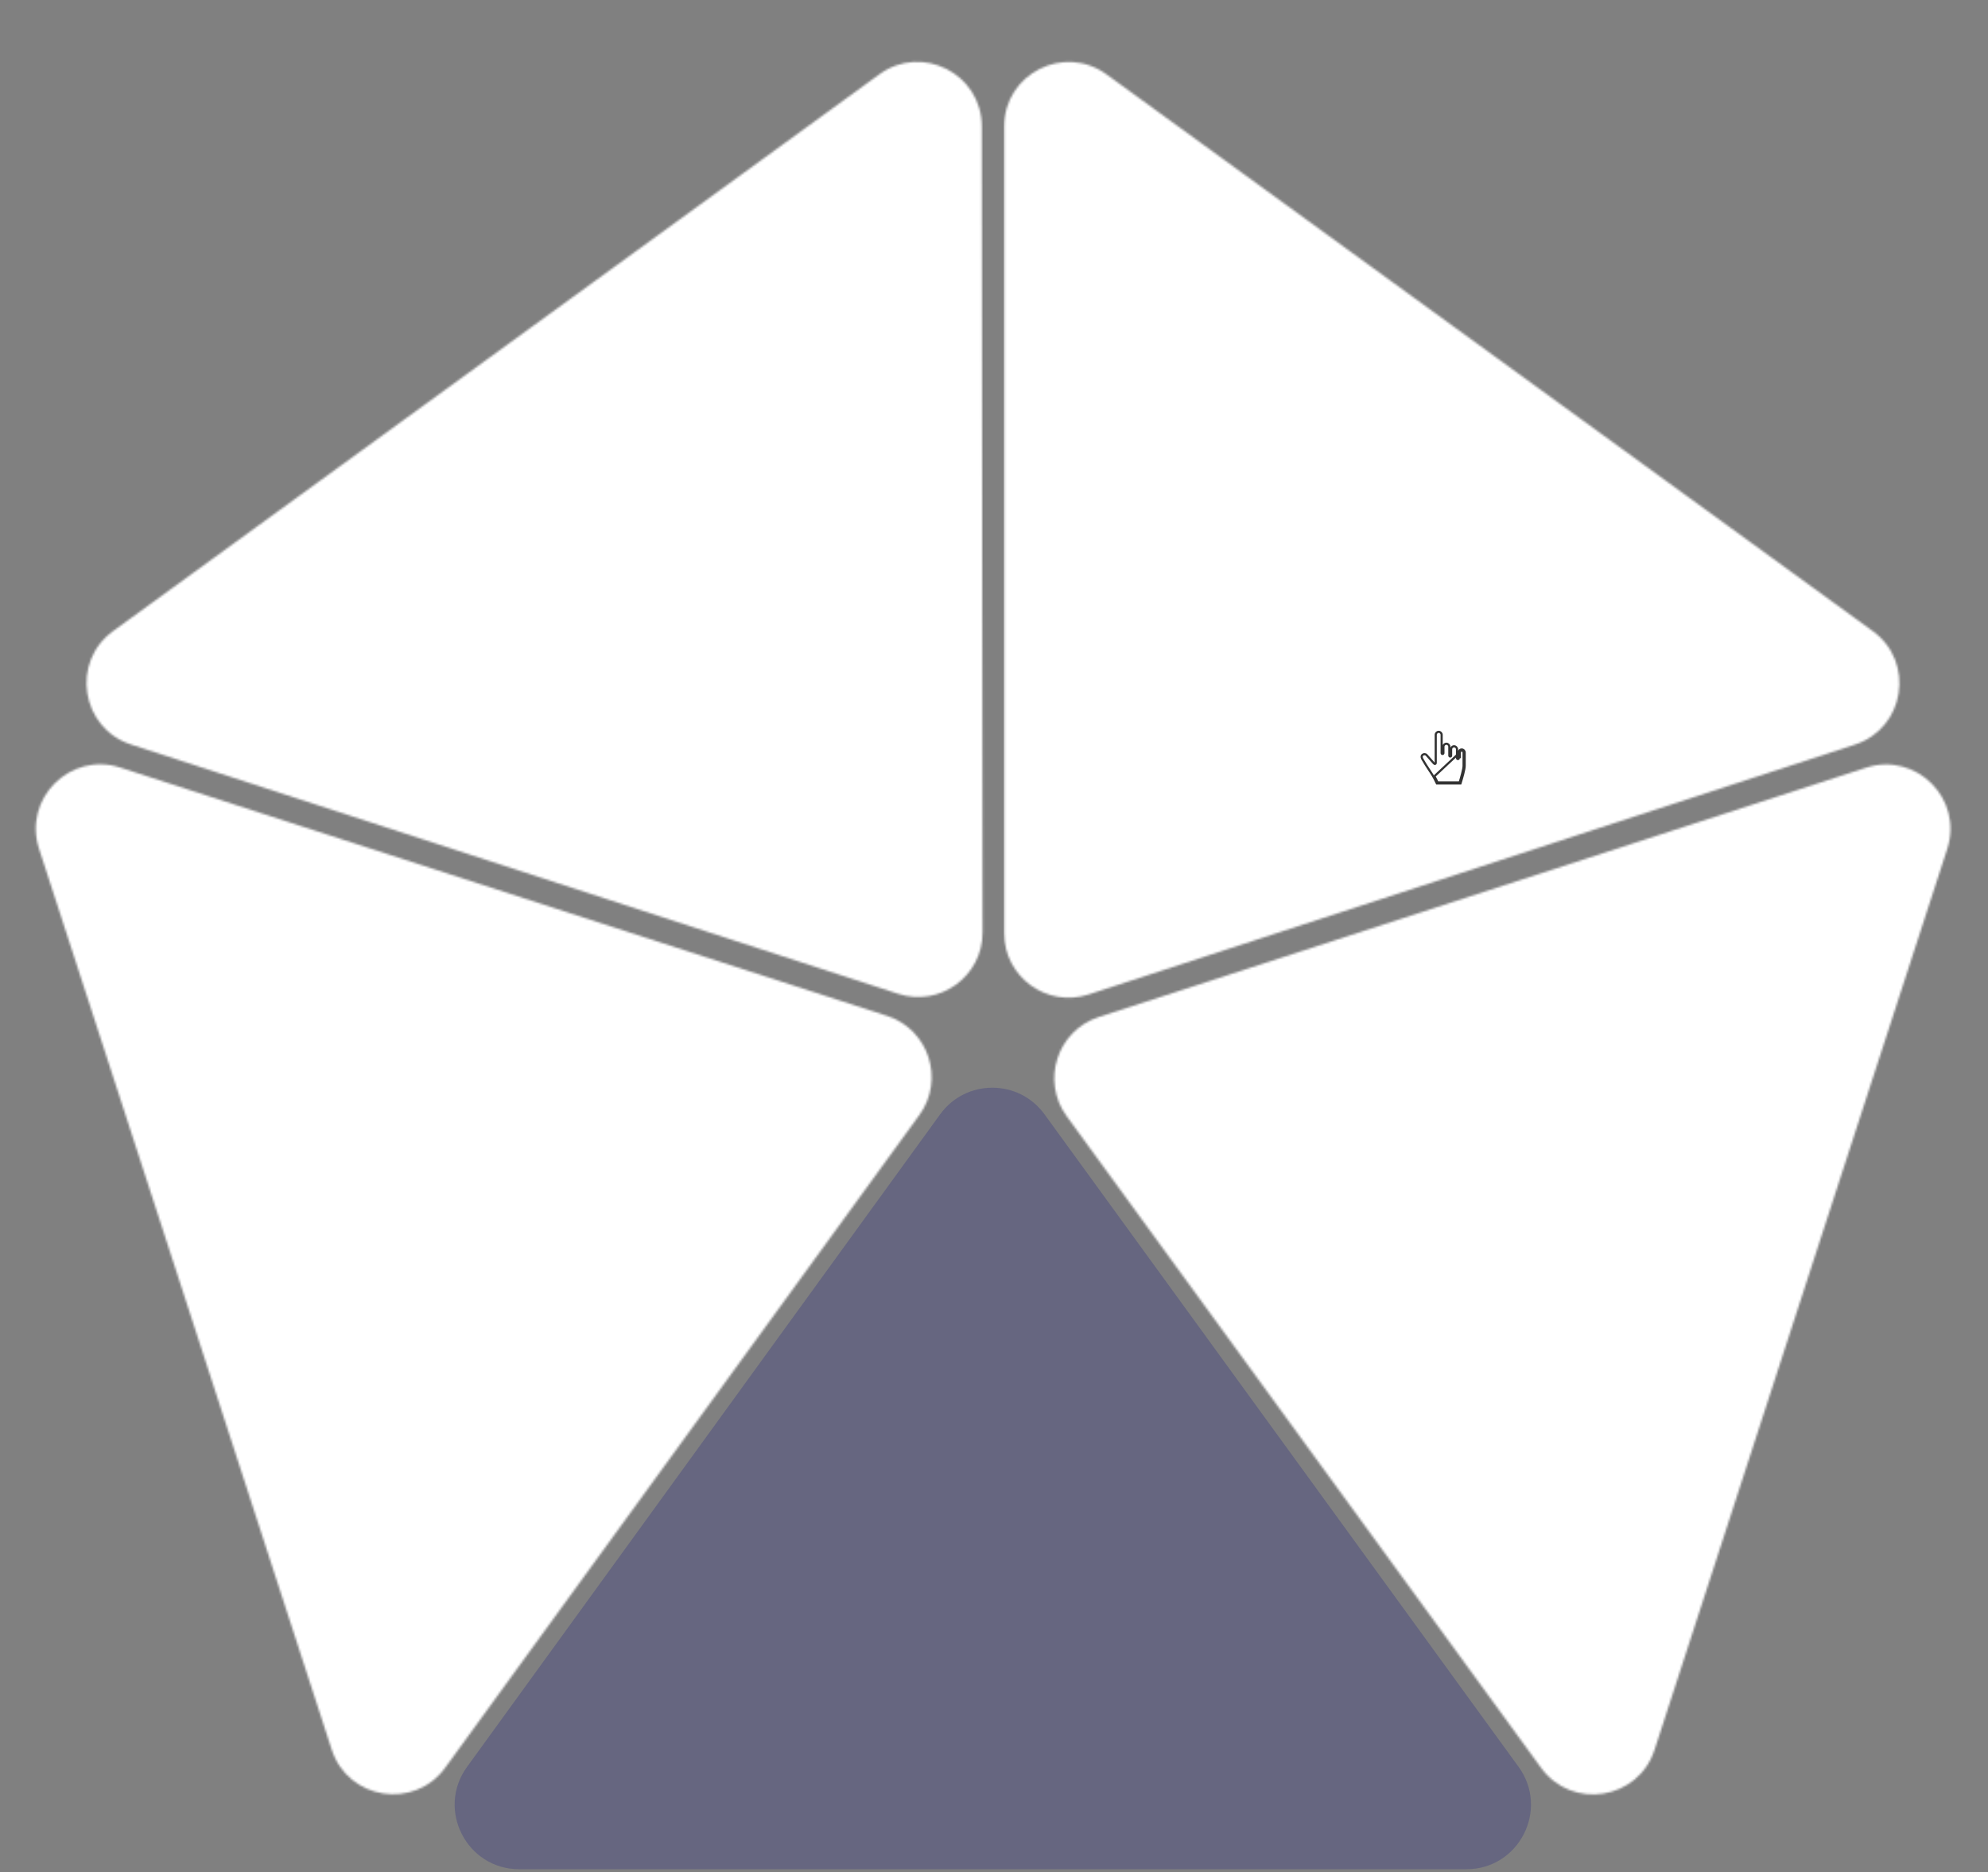 <svg width="925" height="871" viewBox="0 0 925 871" fill="none" xmlns="http://www.w3.org/2000/svg">
<rect x="0" y="0" width="925" height="871" fill="#808080" stroke="none"/>
<path d="M363.714 676.566V671.4H365.784V684H363.714V678.546H358.314V684H356.244V671.4H358.314V676.566H363.714ZM376.871 680.328H369.707C369.851 681 370.175 681.522 370.679 681.894C371.195 682.266 371.831 682.452 372.587 682.452C373.607 682.452 374.381 682.08 374.909 681.336L376.511 682.272C375.635 683.58 374.321 684.234 372.569 684.234C371.117 684.234 369.935 683.79 369.023 682.902C368.123 682.002 367.673 680.868 367.673 679.5C367.673 678.168 368.117 677.046 369.005 676.134C369.881 675.222 371.021 674.766 372.425 674.766C373.733 674.766 374.813 675.228 375.665 676.152C376.517 677.076 376.943 678.198 376.943 679.518C376.943 679.758 376.919 680.028 376.871 680.328ZM369.689 678.744H374.981C374.849 678.036 374.549 677.49 374.081 677.106C373.625 676.722 373.067 676.53 372.407 676.53C371.687 676.53 371.087 676.728 370.607 677.124C370.127 677.52 369.821 678.06 369.689 678.744ZM388.212 679.392C389.172 679.824 389.652 680.538 389.652 681.534C389.652 682.314 389.334 682.962 388.698 683.478C388.062 683.982 387.198 684.234 386.106 684.234C384.294 684.234 383.07 683.514 382.434 682.074L384.018 681.138C384.342 682.038 385.044 682.488 386.124 682.488C386.628 682.488 387.024 682.386 387.312 682.182C387.6 681.966 387.744 681.684 387.744 681.336C387.744 681.024 387.63 680.778 387.402 680.598C387.174 680.406 386.856 680.31 386.448 680.31H385.17V678.6H386.124C386.52 678.6 386.826 678.51 387.042 678.33C387.27 678.138 387.384 677.88 387.384 677.556C387.384 677.244 387.258 676.992 387.006 676.8C386.754 676.596 386.418 676.494 385.998 676.494C385.098 676.494 384.474 676.89 384.126 677.682L382.542 676.782C383.202 675.438 384.342 674.766 385.962 674.766C386.97 674.766 387.768 675.024 388.356 675.54C388.956 676.044 389.256 676.662 389.256 677.394C389.256 678.294 388.908 678.96 388.212 679.392ZM397.305 678.582V675H399.249V684H397.305V680.418H393.183V684H391.239V675H393.183V678.582H397.305ZM408.633 676.278V675H410.577V684H408.633V682.704C407.901 683.724 406.851 684.234 405.483 684.234C404.247 684.234 403.191 683.778 402.315 682.866C401.439 681.954 401.001 680.832 401.001 679.5C401.001 678.168 401.439 677.046 402.315 676.134C403.191 675.222 404.247 674.766 405.483 674.766C406.851 674.766 407.901 675.27 408.633 676.278ZM403.755 681.57C404.295 682.11 404.973 682.38 405.789 682.38C406.605 682.38 407.283 682.11 407.823 681.57C408.363 681.018 408.633 680.328 408.633 679.5C408.633 678.672 408.363 677.988 407.823 677.448C407.283 676.896 406.605 676.62 405.789 676.62C404.973 676.62 404.295 676.896 403.755 677.448C403.215 677.988 402.945 678.672 402.945 679.5C402.945 680.316 403.215 681.006 403.755 681.57ZM421.537 680.328H414.373C414.517 681 414.841 681.522 415.345 681.894C415.861 682.266 416.497 682.452 417.253 682.452C418.273 682.452 419.047 682.08 419.575 681.336L421.177 682.272C420.301 683.58 418.987 684.234 417.235 684.234C415.783 684.234 414.601 683.79 413.689 682.902C412.789 682.002 412.339 680.868 412.339 679.5C412.339 678.168 412.783 677.046 413.671 676.134C414.547 675.222 415.687 674.766 417.091 674.766C418.399 674.766 419.479 675.228 420.331 676.152C421.183 677.076 421.609 678.198 421.609 679.518C421.609 679.758 421.585 680.028 421.537 680.328ZM414.355 678.744H419.647C419.515 678.036 419.215 677.49 418.747 677.106C418.291 676.722 417.733 676.53 417.073 676.53C416.353 676.53 415.753 676.728 415.273 677.124C414.793 677.52 414.487 678.06 414.355 678.744ZM433.976 682.164V675H435.92V684H423.32V675H425.264V682.164H428.648V675H430.592V682.164H433.976ZM440.117 678.06H442.097C443.069 678.06 443.855 678.336 444.455 678.888C445.067 679.428 445.373 680.142 445.373 681.03C445.373 681.906 445.067 682.62 444.455 683.172C443.855 683.724 443.069 684 442.097 684H438.173V675H440.117V678.06ZM440.117 682.254H442.115C442.499 682.254 442.817 682.14 443.069 681.912C443.333 681.684 443.465 681.39 443.465 681.03C443.465 680.67 443.339 680.376 443.087 680.148C442.835 679.92 442.511 679.806 442.115 679.806H440.117V682.254ZM447.326 681.84H449.486L448.226 686.52H446.606L447.326 681.84ZM461.522 679.122V675H463.466V684H461.522V680.958C460.814 681.222 460.058 681.354 459.254 681.354C458.114 681.354 457.226 681.078 456.59 680.526C455.954 679.962 455.636 679.152 455.636 678.096V675H457.58V677.916C457.58 678.996 458.222 679.536 459.506 679.536C460.238 679.536 460.91 679.398 461.522 679.122ZM464.782 675H472.612V676.872H469.678V684H467.734V676.872H464.782V675ZM481.189 682.866C480.277 683.778 479.155 684.234 477.823 684.234C476.491 684.234 475.369 683.778 474.457 682.866C473.533 681.942 473.071 680.82 473.071 679.5C473.071 678.18 473.533 677.058 474.457 676.134C475.369 675.222 476.491 674.766 477.823 674.766C479.155 674.766 480.277 675.222 481.189 676.134C482.113 677.058 482.575 678.18 482.575 679.5C482.575 680.82 482.113 681.942 481.189 682.866ZM475.015 679.5C475.015 680.316 475.285 680.994 475.825 681.534C476.365 682.074 477.031 682.344 477.823 682.344C478.615 682.344 479.281 682.074 479.821 681.534C480.361 680.994 480.631 680.316 480.631 679.5C480.631 678.684 480.361 678.006 479.821 677.466C479.281 676.926 478.615 676.656 477.823 676.656C477.031 676.656 476.365 676.926 475.825 677.466C475.285 678.006 475.015 678.684 475.015 679.5ZM495.061 679.374C495.949 679.794 496.393 680.484 496.393 681.444C496.393 682.212 496.129 682.83 495.601 683.298C495.085 683.766 494.365 684 493.441 684H488.833V675H493.081C493.993 675 494.707 675.228 495.223 675.684C495.739 676.14 495.997 676.74 495.997 677.484C495.997 678.336 495.685 678.966 495.061 679.374ZM492.937 676.656H490.687V678.654H492.937C493.729 678.654 494.125 678.318 494.125 677.646C494.125 676.986 493.729 676.656 492.937 676.656ZM490.687 682.308H493.261C494.077 682.308 494.485 681.954 494.485 681.246C494.485 680.934 494.377 680.694 494.161 680.526C493.945 680.346 493.645 680.256 493.261 680.256H490.687V682.308ZM499.918 678.06H501.898C502.87 678.06 503.656 678.336 504.256 678.888C504.868 679.428 505.174 680.142 505.174 681.03C505.174 681.906 504.868 682.62 504.256 683.172C503.656 683.724 502.87 684 501.898 684H497.974V675H499.918V678.06ZM506.254 684V675H508.198V684H506.254ZM499.918 682.254H501.916C502.3 682.254 502.618 682.14 502.87 681.912C503.134 681.684 503.266 681.39 503.266 681.03C503.266 680.67 503.14 680.376 502.888 680.148C502.636 679.92 502.312 679.806 501.916 679.806H499.918V682.254ZM514.63 684.234C513.262 684.234 512.134 683.79 511.246 682.902C510.382 682.002 509.95 680.856 509.95 679.464C509.95 677.952 510.178 676.776 510.634 675.936C511.078 675.108 512.002 674.346 513.406 673.65C513.454 673.626 513.532 673.59 513.64 673.542C513.76 673.482 513.886 673.422 514.018 673.362C514.15 673.302 514.282 673.242 514.414 673.182C514.918 672.954 515.23 672.81 515.35 672.75C515.422 672.714 515.632 672.582 515.98 672.354C516.4 672.054 516.682 671.628 516.826 671.076L518.41 671.994C518.35 672.654 517.936 673.26 517.168 673.812C517.036 673.932 516.79 674.076 516.43 674.244L515.656 674.604L514.756 674.982C513.976 675.294 513.4 675.612 513.028 675.936C512.656 676.26 512.398 676.674 512.254 677.178C512.974 676.362 513.952 675.954 515.188 675.954C516.244 675.954 517.162 676.332 517.942 677.088C518.734 677.844 519.13 678.822 519.13 680.022C519.13 681.246 518.71 682.254 517.87 683.046C517.042 683.838 515.962 684.234 514.63 684.234ZM514.612 682.416C515.368 682.416 515.986 682.194 516.466 681.75C516.946 681.294 517.186 680.718 517.186 680.022C517.186 679.314 516.946 678.732 516.466 678.276C515.998 677.82 515.386 677.592 514.63 677.592C513.958 677.592 513.352 677.808 512.812 678.24C512.272 678.648 512.002 679.212 512.002 679.932C512.002 680.652 512.254 681.246 512.758 681.714C513.262 682.182 513.88 682.416 514.612 682.416ZM525.761 674.766C526.985 674.766 528.041 675.228 528.929 676.152C529.805 677.064 530.243 678.18 530.243 679.5C530.243 680.832 529.805 681.954 528.929 682.866C528.053 683.778 526.997 684.234 525.761 684.234C524.405 684.234 523.355 683.73 522.611 682.722V687.6H520.667V675H522.611V676.296C523.343 675.276 524.393 674.766 525.761 674.766ZM523.421 681.57C523.961 682.11 524.639 682.38 525.455 682.38C526.271 682.38 526.949 682.11 527.489 681.57C528.029 681.018 528.299 680.328 528.299 679.5C528.299 678.672 528.029 677.988 527.489 677.448C526.949 676.896 526.271 676.62 525.455 676.62C524.639 676.62 523.961 676.896 523.421 677.448C522.881 677.988 522.611 678.672 522.611 679.5C522.611 680.316 522.881 681.006 523.421 681.57ZM539.133 676.278V675H541.077V684H539.133V682.704C538.401 683.724 537.351 684.234 535.983 684.234C534.747 684.234 533.691 683.778 532.815 682.866C531.939 681.954 531.501 680.832 531.501 679.5C531.501 678.168 531.939 677.046 532.815 676.134C533.691 675.222 534.747 674.766 535.983 674.766C537.351 674.766 538.401 675.27 539.133 676.278ZM534.255 681.57C534.795 682.11 535.473 682.38 536.289 682.38C537.105 682.38 537.783 682.11 538.323 681.57C538.863 681.018 539.133 680.328 539.133 679.5C539.133 678.672 538.863 677.988 538.323 677.448C537.783 676.896 537.105 676.62 536.289 676.62C535.473 676.62 534.795 676.896 534.255 677.448C533.715 677.988 533.445 678.672 533.445 679.5C533.445 680.316 533.715 681.006 534.255 681.57ZM542.389 675H550.219V676.872H547.285V684H545.341V676.872H542.389V675ZM553.478 678.06H555.458C556.43 678.06 557.216 678.336 557.816 678.888C558.428 679.428 558.734 680.142 558.734 681.03C558.734 681.906 558.428 682.62 557.816 683.172C557.216 683.724 556.43 684 555.458 684H551.534V675H553.478V678.06ZM553.478 682.254H555.476C555.86 682.254 556.178 682.14 556.43 681.912C556.694 681.684 556.826 681.39 556.826 681.03C556.826 680.67 556.7 680.376 556.448 680.148C556.196 679.92 555.872 679.806 555.476 679.806H553.478V682.254ZM564.859 680.04H562.789C562.789 679.56 562.897 679.11 563.113 678.69C563.329 678.258 563.593 677.892 563.905 677.592C564.217 677.28 564.529 676.986 564.841 676.71C565.153 676.422 565.417 676.11 565.633 675.774C565.849 675.438 565.957 675.096 565.957 674.748C565.957 674.256 565.783 673.872 565.435 673.596C565.087 673.32 564.619 673.182 564.031 673.182C563.467 673.182 562.981 673.326 562.573 673.614C562.165 673.902 561.871 674.31 561.691 674.838L559.909 673.83C560.233 672.99 560.767 672.336 561.511 671.868C562.267 671.4 563.125 671.166 564.085 671.166C565.165 671.166 566.089 671.472 566.857 672.084C567.637 672.696 568.027 673.542 568.027 674.622C568.027 675.114 567.919 675.582 567.703 676.026C567.487 676.47 567.223 676.848 566.911 677.16C566.599 677.472 566.287 677.778 565.975 678.078C565.663 678.366 565.399 678.678 565.183 679.014C564.967 679.35 564.859 679.692 564.859 680.04ZM563.833 681.516C564.205 681.516 564.523 681.648 564.787 681.912C565.051 682.176 565.183 682.494 565.183 682.866C565.183 683.238 565.051 683.556 564.787 683.82C564.523 684.084 564.205 684.216 563.833 684.216C563.461 684.216 563.143 684.084 562.879 683.82C562.615 683.556 562.483 683.238 562.483 682.866C562.483 682.494 562.609 682.176 562.861 681.912C563.125 681.648 563.449 681.516 563.833 681.516Z" fill="white"/>
<path d="M351.989 714.512C350.869 715.632 349.499 716.192 347.877 716.192C346.256 716.192 344.885 715.632 343.765 714.512C342.645 713.371 342.085 712 342.085 710.4C342.085 708.789 342.645 707.424 343.765 706.304C344.885 705.173 346.256 704.608 347.877 704.608C349.499 704.608 350.869 705.173 351.989 706.304C353.109 707.424 353.669 708.789 353.669 710.4C353.669 712 353.109 713.371 351.989 714.512ZM343.205 710.4C343.205 711.723 343.653 712.837 344.549 713.744C345.445 714.651 346.555 715.104 347.877 715.104C349.2 715.104 350.309 714.651 351.205 713.744C352.101 712.837 352.549 711.723 352.549 710.4C352.549 709.088 352.101 707.979 351.205 707.072C350.309 706.155 349.2 705.696 347.877 705.696C346.555 705.696 345.445 706.155 344.549 707.072C343.653 707.979 343.205 709.088 343.205 710.4ZM359.153 716.192C357.947 716.192 356.945 715.792 356.145 714.992C355.345 714.171 354.945 713.173 354.945 712C354.945 710.816 355.345 709.824 356.145 709.024C356.945 708.213 357.947 707.808 359.153 707.808C359.942 707.808 360.651 708 361.281 708.384C361.91 708.757 362.369 709.264 362.657 709.904L361.793 710.4C361.579 709.92 361.233 709.541 360.753 709.264C360.283 708.976 359.75 708.832 359.153 708.832C358.267 708.832 357.521 709.141 356.913 709.76C356.305 710.368 356.001 711.115 356.001 712C356.001 712.875 356.305 713.627 356.913 714.256C357.521 714.864 358.267 715.168 359.153 715.168C359.739 715.168 360.267 715.029 360.737 714.752C361.217 714.475 361.59 714.091 361.857 713.6L362.737 714.112C362.406 714.752 361.921 715.259 361.281 715.632C360.641 716.005 359.931 716.192 359.153 716.192ZM363.137 708H369.857V709.024H367.025V716H365.969V709.024H363.137V708ZM377.711 709.568V708H378.767V716H377.711V714.432C376.975 715.605 375.898 716.192 374.479 716.192C373.338 716.192 372.362 715.787 371.551 714.976C370.751 714.165 370.351 713.173 370.351 712C370.351 710.827 370.751 709.835 371.551 709.024C372.362 708.213 373.338 707.808 374.479 707.808C375.898 707.808 376.975 708.395 377.711 709.568ZM372.319 714.256C372.927 714.864 373.674 715.168 374.559 715.168C375.444 715.168 376.191 714.864 376.799 714.256C377.407 713.627 377.711 712.875 377.711 712C377.711 711.115 377.407 710.368 376.799 709.76C376.191 709.141 375.444 708.832 374.559 708.832C373.674 708.832 372.927 709.141 372.319 709.76C371.711 710.368 371.407 711.115 371.407 712C371.407 712.875 371.711 713.627 372.319 714.256ZM386.091 711.888C386.965 712.208 387.403 712.832 387.403 713.76C387.403 714.421 387.179 714.96 386.731 715.376C386.293 715.792 385.68 716 384.891 716H381.003V708H384.571C385.339 708 385.936 708.197 386.363 708.592C386.8 708.987 387.019 709.504 387.019 710.144C387.019 710.944 386.709 711.525 386.091 711.888ZM384.571 709.024H382.059V711.456H384.571C385.499 711.456 385.963 711.04 385.963 710.208C385.963 709.835 385.84 709.547 385.595 709.344C385.36 709.131 385.019 709.024 384.571 709.024ZM382.059 714.976H384.891C385.36 714.976 385.717 714.864 385.963 714.64C386.219 714.416 386.347 714.101 386.347 713.696C386.347 713.312 386.219 713.013 385.963 712.8C385.717 712.587 385.36 712.48 384.891 712.48H382.059V714.976ZM390.059 711.04H392.251C392.987 711.04 393.616 711.275 394.139 711.744C394.661 712.203 394.923 712.795 394.923 713.52C394.923 714.256 394.661 714.853 394.139 715.312C393.637 715.771 393.008 716 392.251 716H389.003V708H390.059V711.04ZM390.059 714.976H392.251C392.709 714.976 393.093 714.843 393.403 714.576C393.712 714.299 393.867 713.947 393.867 713.52C393.867 713.093 393.712 712.747 393.403 712.48C393.093 712.203 392.709 712.064 392.251 712.064H390.059V714.976ZM394.605 708H401.325V709.024H398.493V716H397.437V709.024H394.605V708ZM405.996 707.808C407.19 707.808 408.145 708.229 408.86 709.072C409.596 709.904 409.964 710.891 409.964 712.032C409.964 712.085 409.953 712.251 409.932 712.528H402.908C403.014 713.328 403.356 713.968 403.932 714.448C404.508 714.928 405.228 715.168 406.092 715.168C407.308 715.168 408.166 714.715 408.668 713.808L409.596 714.352C409.244 714.928 408.758 715.381 408.14 715.712C407.532 716.032 406.844 716.192 406.076 716.192C404.817 716.192 403.793 715.797 403.004 715.008C402.214 714.219 401.82 713.216 401.82 712C401.82 710.795 402.209 709.797 402.988 709.008C403.766 708.208 404.769 707.808 405.996 707.808ZM405.996 708.832C405.164 708.832 404.465 709.077 403.9 709.568C403.345 710.059 403.014 710.704 402.908 711.504H408.876C408.758 710.651 408.433 709.995 407.9 709.536C407.345 709.067 406.71 708.832 405.996 708.832ZM419.771 711.888C420.699 712.24 421.163 712.88 421.163 713.808C421.163 714.48 420.902 715.045 420.379 715.504C419.878 715.963 419.142 716.192 418.171 716.192C416.55 716.192 415.494 715.552 415.003 714.272L415.899 713.744C416.241 714.693 416.998 715.168 418.171 715.168C418.779 715.168 419.254 715.04 419.595 714.784C419.937 714.517 420.107 714.171 420.107 713.744C420.107 713.36 419.969 713.056 419.691 712.832C419.414 712.597 419.041 712.48 418.571 712.48H417.403V711.456H418.251C418.71 711.456 419.067 711.344 419.323 711.12C419.59 710.885 419.723 710.565 419.723 710.16C419.723 709.776 419.563 709.461 419.243 709.216C418.934 708.96 418.523 708.832 418.011 708.832C417.019 708.832 416.353 709.232 416.011 710.032L415.131 709.52C415.665 708.379 416.625 707.808 418.011 707.808C418.865 707.808 419.537 708.032 420.027 708.48C420.529 708.917 420.779 709.456 420.779 710.096C420.779 710.917 420.443 711.515 419.771 711.888ZM429.648 709.568V708H430.704V716H429.648V714.432C428.912 715.605 427.835 716.192 426.416 716.192C425.275 716.192 424.299 715.787 423.488 714.976C422.688 714.165 422.288 713.173 422.288 712C422.288 710.827 422.688 709.835 423.488 709.024C424.299 708.213 425.275 707.808 426.416 707.808C427.835 707.808 428.912 708.395 429.648 709.568ZM424.256 714.256C424.864 714.864 425.611 715.168 426.496 715.168C427.382 715.168 428.128 714.864 428.736 714.256C429.344 713.627 429.648 712.875 429.648 712C429.648 711.115 429.344 710.368 428.736 709.76C428.128 709.141 427.382 708.832 426.496 708.832C425.611 708.832 424.864 709.141 424.256 709.76C423.648 710.368 423.344 711.115 423.344 712C423.344 712.875 423.648 713.627 424.256 714.256ZM435.452 708H438.7V716H437.644V712.928H436.268L433.804 716H432.46L434.988 712.896C434.338 712.8 433.804 712.533 433.388 712.096C432.983 711.648 432.78 711.109 432.78 710.48C432.78 709.765 433.036 709.173 433.548 708.704C434.082 708.235 434.716 708 435.452 708ZM435.452 711.936H437.644V709.024H435.452C434.994 709.024 434.61 709.163 434.3 709.44C433.991 709.707 433.836 710.053 433.836 710.48C433.836 710.907 433.991 711.259 434.3 711.536C434.61 711.803 434.994 711.936 435.452 711.936ZM446.028 711.888C446.903 712.208 447.34 712.832 447.34 713.76C447.34 714.421 447.116 714.96 446.668 715.376C446.231 715.792 445.618 716 444.828 716H440.94V708H444.508C445.276 708 445.874 708.197 446.3 708.592C446.738 708.987 446.956 709.504 446.956 710.144C446.956 710.944 446.647 711.525 446.028 711.888ZM444.508 709.024H441.996V711.456H444.508C445.436 711.456 445.9 711.04 445.9 710.208C445.9 709.835 445.778 709.547 445.532 709.344C445.298 709.131 444.956 709.024 444.508 709.024ZM441.996 714.976H444.828C445.298 714.976 445.655 714.864 445.9 714.64C446.156 714.416 446.284 714.101 446.284 713.696C446.284 713.312 446.156 713.013 445.9 712.8C445.655 712.587 445.298 712.48 444.828 712.48H441.996V714.976ZM451.116 711.84L455.404 716H453.996L449.996 712.144V716H448.94V708H449.996V711.536L453.804 708H455.244L451.116 711.84ZM459.702 714.704L462.294 708H463.414L459.99 716.736C459.67 717.547 459.222 718.171 458.646 718.608C458.081 719.056 457.451 719.253 456.758 719.2V718.208C457.718 718.325 458.449 717.771 458.95 716.544L459.158 716.048L455.574 708H456.694L459.702 714.704ZM463.733 714.64H465.013L464.053 718.24H463.093L463.733 714.64ZM476.761 711.488V708H477.817V716H476.761V712.512H472.153V716H471.097V708H472.153V711.488H476.761ZM486.93 709.568V708H487.986V716H486.93V714.432C486.194 715.605 485.116 716.192 483.698 716.192C482.556 716.192 481.58 715.787 480.77 714.976C479.97 714.165 479.57 713.173 479.57 712C479.57 710.827 479.97 709.835 480.77 709.024C481.58 708.213 482.556 707.808 483.698 707.808C485.116 707.808 486.194 708.395 486.93 709.568ZM481.538 714.256C482.146 714.864 482.892 715.168 483.778 715.168C484.663 715.168 485.41 714.864 486.018 714.256C486.626 713.627 486.93 712.875 486.93 712C486.93 711.115 486.626 710.368 486.018 709.76C485.41 709.141 484.663 708.832 483.778 708.832C482.892 708.832 482.146 709.141 481.538 709.76C480.93 710.368 480.626 711.115 480.626 712C480.626 712.875 480.93 713.627 481.538 714.256ZM499.886 714.976V708H500.942V716H490.222V708H491.278V714.976H495.054V708H496.11V714.976H499.886ZM513.799 708H515.015V716H513.959V709.616L511.159 714.16H511.031L508.231 709.616V716H507.175V708H508.391L511.095 712.384L513.799 708ZM520.949 707.808C522.143 707.808 523.098 708.229 523.813 709.072C524.549 709.904 524.917 710.891 524.917 712.032C524.917 712.085 524.906 712.251 524.885 712.528H517.861C517.967 713.328 518.309 713.968 518.885 714.448C519.461 714.928 520.181 715.168 521.045 715.168C522.261 715.168 523.119 714.715 523.621 713.808L524.549 714.352C524.197 714.928 523.711 715.381 523.093 715.712C522.485 716.032 521.797 716.192 521.029 716.192C519.77 716.192 518.746 715.797 517.957 715.008C517.167 714.219 516.773 713.216 516.773 712C516.773 710.795 517.162 709.797 517.941 709.008C518.719 708.208 519.722 707.808 520.949 707.808ZM520.949 708.832C520.117 708.832 519.418 709.077 518.853 709.568C518.298 710.059 517.967 710.704 517.861 711.504H523.829C523.711 710.651 523.386 709.995 522.853 709.536C522.298 709.067 521.663 708.832 520.949 708.832ZM532.261 711.488V708H533.317V716H532.261V712.512H527.653V716H526.597V708H527.653V711.488H532.261ZM539.246 707.808C540.44 707.808 541.395 708.229 542.11 709.072C542.846 709.904 543.214 710.891 543.214 712.032C543.214 712.085 543.203 712.251 543.182 712.528H536.158C536.264 713.328 536.606 713.968 537.182 714.448C537.758 714.928 538.478 715.168 539.342 715.168C540.558 715.168 541.416 714.715 541.918 713.808L542.846 714.352C542.494 714.928 542.008 715.381 541.39 715.712C540.782 716.032 540.094 716.192 539.326 716.192C538.067 716.192 537.043 715.797 536.254 715.008C535.464 714.219 535.07 713.216 535.07 712C535.07 710.795 535.459 709.797 536.238 709.008C537.016 708.208 538.019 707.808 539.246 707.808ZM539.246 708.832C538.414 708.832 537.715 709.077 537.15 709.568C536.595 710.059 536.264 710.704 536.158 711.504H542.126C542.008 710.651 541.683 709.995 541.15 709.536C540.595 709.067 539.96 708.832 539.246 708.832ZM551.301 708V714.976H552.421V718.144H551.365V716H544.837V718.144H543.781V714.976H544.757C545.301 714.251 545.573 713.243 545.573 711.952V708H551.301ZM546.037 714.976H550.245V709.024H546.629V711.952C546.629 713.189 546.432 714.197 546.037 714.976ZM559.778 711.84L563.362 716H562.082L558.818 712.144V716H557.762V712.144L554.498 716H553.218L556.802 711.84L553.378 708H554.658L557.762 711.552V708H558.818V711.552L561.922 708H563.202L559.778 711.84ZM567.855 707.808C569.05 707.808 570.004 708.229 570.719 709.072C571.455 709.904 571.823 710.891 571.823 712.032C571.823 712.085 571.812 712.251 571.791 712.528H564.767C564.874 713.328 565.215 713.968 565.791 714.448C566.367 714.928 567.087 715.168 567.951 715.168C569.167 715.168 570.026 714.715 570.527 713.808L571.455 714.352C571.103 714.928 570.618 715.381 569.999 715.712C569.391 716.032 568.703 716.192 567.935 716.192C566.676 716.192 565.652 715.797 564.863 715.008C564.074 714.219 563.679 713.216 563.679 712C563.679 710.795 564.068 709.797 564.847 709.008C565.626 708.208 566.628 707.808 567.855 707.808ZM567.855 708.832C567.023 708.832 566.324 709.077 565.759 709.568C565.204 710.059 564.874 710.704 564.767 711.504H570.735C570.618 710.651 570.292 709.995 569.759 709.536C569.204 709.067 568.57 708.832 567.855 708.832ZM577.791 707.808C578.932 707.808 579.903 708.213 580.703 709.024C581.513 709.835 581.919 710.827 581.919 712C581.919 713.173 581.513 714.165 580.703 714.976C579.903 715.787 578.932 716.192 577.791 716.192C576.372 716.192 575.295 715.605 574.559 714.432V719.2H573.503V708H574.559V709.568C575.295 708.395 576.372 707.808 577.791 707.808ZM575.471 714.256C576.079 714.864 576.825 715.168 577.711 715.168C578.596 715.168 579.343 714.864 579.951 714.256C580.559 713.627 580.863 712.875 580.863 712C580.863 711.115 580.559 710.368 579.951 709.76C579.343 709.141 578.596 708.832 577.711 708.832C576.825 708.832 576.079 709.141 575.471 709.76C574.863 710.368 574.559 711.115 574.559 712C574.559 712.875 574.863 713.627 575.471 714.256ZM322.34 738.192C321.135 738.192 320.132 737.792 319.332 736.992C318.532 736.171 318.132 735.173 318.132 734C318.132 732.816 318.532 731.824 319.332 731.024C320.132 730.213 321.135 729.808 322.34 729.808C323.13 729.808 323.839 730 324.468 730.384C325.098 730.757 325.556 731.264 325.844 731.904L324.98 732.4C324.767 731.92 324.42 731.541 323.94 731.264C323.471 730.976 322.938 730.832 322.34 730.832C321.455 730.832 320.708 731.141 320.1 731.76C319.492 732.368 319.188 733.115 319.188 734C319.188 734.875 319.492 735.627 320.1 736.256C320.708 736.864 321.455 737.168 322.34 737.168C322.927 737.168 323.455 737.029 323.924 736.752C324.404 736.475 324.778 736.091 325.044 735.6L325.924 736.112C325.594 736.752 325.108 737.259 324.468 737.632C323.828 738.005 323.119 738.192 322.34 738.192ZM332.528 733.888C333.403 734.208 333.84 734.832 333.84 735.76C333.84 736.421 333.616 736.96 333.168 737.376C332.731 737.792 332.118 738 331.328 738H327.44V730H331.008C331.776 730 332.374 730.197 332.8 730.592C333.238 730.987 333.456 731.504 333.456 732.144C333.456 732.944 333.147 733.525 332.528 733.888ZM331.008 731.024H328.496V733.456H331.008C331.936 733.456 332.4 733.04 332.4 732.208C332.4 731.835 332.278 731.547 332.032 731.344C331.798 731.131 331.456 731.024 331.008 731.024ZM328.496 736.976H331.328C331.798 736.976 332.155 736.864 332.4 736.64C332.656 736.416 332.784 736.101 332.784 735.696C332.784 735.312 332.656 735.013 332.4 734.8C332.155 734.587 331.798 734.48 331.328 734.48H328.496V736.976ZM337.64 730H340.888V738H339.832V734.928H338.456L335.992 738H334.648L337.176 734.896C336.525 734.8 335.992 734.533 335.576 734.096C335.17 733.648 334.968 733.109 334.968 732.48C334.968 731.765 335.224 731.173 335.736 730.704C336.269 730.235 336.904 730 337.64 730ZM337.64 733.936H339.832V731.024H337.64C337.181 731.024 336.797 731.163 336.488 731.44C336.178 731.707 336.024 732.053 336.024 732.48C336.024 732.907 336.178 733.259 336.488 733.536C336.797 733.803 337.181 733.936 337.64 733.936ZM348.888 733.84L352.472 738H351.192L347.928 734.144V738H346.872V734.144L343.608 738H342.328L345.912 733.84L342.488 730H343.768L346.872 733.552V730H347.928V733.552L351.032 730H352.312L348.888 733.84ZM356.964 729.808C358.159 729.808 359.114 730.229 359.828 731.072C360.564 731.904 360.932 732.891 360.932 734.032C360.932 734.085 360.922 734.251 360.9 734.528H353.876C353.983 735.328 354.324 735.968 354.9 736.448C355.476 736.928 356.196 737.168 357.06 737.168C358.276 737.168 359.135 736.715 359.636 735.808L360.564 736.352C360.212 736.928 359.727 737.381 359.108 737.712C358.5 738.032 357.812 738.192 357.044 738.192C355.786 738.192 354.762 737.797 353.972 737.008C353.183 736.219 352.788 735.216 352.788 734C352.788 732.795 353.178 731.797 353.956 731.008C354.735 730.208 355.738 729.808 356.964 729.808ZM356.964 730.832C356.132 730.832 355.434 731.077 354.868 731.568C354.314 732.059 353.983 732.704 353.876 733.504H359.844C359.727 732.651 359.402 731.995 358.868 731.536C358.314 731.067 357.679 730.832 356.964 730.832ZM361.34 730H368.06V731.024H365.228V738H364.172V731.024H361.34V730ZM372.762 738.192C371.557 738.192 370.554 737.792 369.754 736.992C368.954 736.171 368.554 735.173 368.554 734C368.554 732.816 368.954 731.824 369.754 731.024C370.554 730.213 371.557 729.808 372.762 729.808C373.551 729.808 374.261 730 374.89 730.384C375.519 730.757 375.978 731.264 376.266 731.904L375.402 732.4C375.189 731.92 374.842 731.541 374.362 731.264C373.893 730.976 373.359 730.832 372.762 730.832C371.877 730.832 371.13 731.141 370.522 731.76C369.914 732.368 369.61 733.115 369.61 734C369.61 734.875 369.914 735.627 370.522 736.256C371.13 736.864 371.877 737.168 372.762 737.168C373.349 737.168 373.877 737.029 374.346 736.752C374.826 736.475 375.199 736.091 375.466 735.6L376.346 736.112C376.015 736.752 375.53 737.259 374.89 737.632C374.25 738.005 373.541 738.192 372.762 738.192ZM380.218 730H383.466V738H382.41V734.928H381.034L378.57 738H377.226L379.754 734.896C379.103 734.8 378.57 734.533 378.154 734.096C377.749 733.648 377.546 733.109 377.546 732.48C377.546 731.765 377.802 731.173 378.314 730.704C378.847 730.235 379.482 730 380.218 730ZM380.218 733.936H382.41V731.024H380.218C379.759 731.024 379.375 731.163 379.066 731.44C378.757 731.707 378.602 732.053 378.602 732.48C378.602 732.907 378.757 733.259 379.066 733.536C379.375 733.803 379.759 733.936 380.218 733.936ZM393.434 738.192C392.229 738.192 391.226 737.792 390.426 736.992C389.626 736.171 389.226 735.173 389.226 734C389.226 732.816 389.626 731.824 390.426 731.024C391.226 730.213 392.229 729.808 393.434 729.808C394.223 729.808 394.933 730 395.562 730.384C396.191 730.757 396.65 731.264 396.938 731.904L396.074 732.4C395.861 731.92 395.514 731.541 395.034 731.264C394.565 730.976 394.031 730.832 393.434 730.832C392.549 730.832 391.802 731.141 391.194 731.76C390.586 732.368 390.282 733.115 390.282 734C390.282 734.875 390.586 735.627 391.194 736.256C391.802 736.864 392.549 737.168 393.434 737.168C394.021 737.168 394.549 737.029 395.018 736.752C395.498 736.475 395.871 736.091 396.138 735.6L397.018 736.112C396.687 736.752 396.202 737.259 395.562 737.632C394.922 738.005 394.213 738.192 393.434 738.192ZM408.902 732.192C409.457 732.427 409.894 732.784 410.214 733.264C410.534 733.744 410.694 734.283 410.694 734.88C410.694 735.744 410.39 736.48 409.782 737.088C409.174 737.696 408.438 738 407.574 738H402.694V726.8H407.206C408.027 726.8 408.737 727.099 409.334 727.696C409.921 728.283 410.214 728.987 410.214 729.808C410.214 730.853 409.777 731.648 408.902 732.192ZM407.206 727.856H403.814V731.76H407.206C407.718 731.76 408.161 731.573 408.534 731.2C408.907 730.805 409.094 730.341 409.094 729.808C409.094 729.285 408.907 728.827 408.534 728.432C408.161 728.048 407.718 727.856 407.206 727.856ZM403.814 736.944H407.574C408.129 736.944 408.598 736.747 408.982 736.352C409.377 735.957 409.574 735.467 409.574 734.88C409.574 734.304 409.377 733.819 408.982 733.424C408.598 733.019 408.129 732.816 407.574 732.816H403.814V736.944ZM419.336 731.568V730H420.392V738H419.336V736.432C418.6 737.605 417.523 738.192 416.104 738.192C414.963 738.192 413.987 737.787 413.176 736.976C412.376 736.165 411.976 735.173 411.976 734C411.976 732.827 412.376 731.835 413.176 731.024C413.987 730.213 414.963 729.808 416.104 729.808C417.523 729.808 418.6 730.395 419.336 731.568ZM413.944 736.256C414.552 736.864 415.299 737.168 416.184 737.168C417.069 737.168 417.816 736.864 418.424 736.256C419.032 735.627 419.336 734.875 419.336 734C419.336 733.115 419.032 732.368 418.424 731.76C417.816 731.141 417.069 730.832 416.184 730.832C415.299 730.832 414.552 731.141 413.944 731.76C413.336 732.368 413.032 733.115 413.032 734C413.032 734.875 413.336 735.627 413.944 736.256ZM429.252 730H430.468V738H429.412V731.616L426.612 736.16H426.484L423.684 731.616V738H422.628V730H423.844L426.548 734.384L429.252 730ZM433.762 736.16L438.53 730H439.426V738H438.37V731.84L433.602 738H432.706V730H433.762V736.16ZM450.747 733.888C451.622 734.208 452.059 734.832 452.059 735.76C452.059 736.421 451.835 736.96 451.387 737.376C450.95 737.792 450.336 738 449.547 738H445.659V730H449.227C449.995 730 450.592 730.197 451.019 730.592C451.456 730.987 451.675 731.504 451.675 732.144C451.675 732.944 451.366 733.525 450.747 733.888ZM449.227 731.024H446.715V733.456H449.227C450.155 733.456 450.619 733.04 450.619 732.208C450.619 731.835 450.496 731.547 450.251 731.344C450.016 731.131 449.675 731.024 449.227 731.024ZM446.715 736.976H449.547C450.016 736.976 450.374 736.864 450.619 736.64C450.875 736.416 451.003 736.101 451.003 735.696C451.003 735.312 450.875 735.013 450.619 734.8C450.374 734.587 450.016 734.48 449.547 734.48H446.715V736.976ZM461.211 738.192C460.07 738.192 459.11 737.813 458.331 737.056C457.563 736.288 457.179 735.296 457.179 734.08C457.179 732.715 457.382 731.669 457.787 730.944C458.192 730.208 459.014 729.541 460.251 728.944C460.646 728.763 460.955 728.624 461.179 728.528C461.552 728.379 461.846 728.251 462.059 728.144C462.987 727.717 463.456 727.189 463.467 726.56L464.299 727.04C464.246 727.307 464.16 727.547 464.043 727.76C463.904 727.995 463.766 728.181 463.627 728.32C463.499 728.459 463.296 728.608 463.019 728.768C462.838 728.875 462.619 728.992 462.363 729.12L461.563 729.456L460.811 729.776C460.075 730.096 459.526 730.432 459.163 730.784C458.811 731.125 458.56 731.573 458.411 732.128C458.752 731.669 459.2 731.323 459.755 731.088C460.31 730.843 460.87 730.72 461.435 730.72C462.502 730.72 463.382 731.072 464.075 731.776C464.779 732.469 465.131 733.36 465.131 734.448C465.131 735.525 464.758 736.421 464.011 737.136C463.275 737.84 462.342 738.192 461.211 738.192ZM459.131 736.352C459.686 736.875 460.379 737.136 461.211 737.136C462.043 737.136 462.726 736.885 463.259 736.384C463.803 735.872 464.075 735.227 464.075 734.448C464.075 733.659 463.819 733.013 463.307 732.512C462.806 732 462.134 731.744 461.291 731.744C460.534 731.744 459.846 731.984 459.227 732.464C458.608 732.923 458.299 733.552 458.299 734.352C458.299 735.163 458.576 735.829 459.131 736.352ZM467.257 730H472.985V738H471.929V731.024H468.313V734.592C468.313 735.925 468.057 736.843 467.545 737.344C467.043 737.845 466.35 738.064 465.465 738V737.008C466.083 737.072 466.537 736.923 466.825 736.56C467.113 736.197 467.257 735.541 467.257 734.592V730ZM476.278 736.16L481.046 730H481.942V738H480.886V731.84L476.118 738H475.222V730H476.278V736.16ZM489.935 733.84L493.519 738H492.239L488.975 734.144V738H487.919V734.144L484.655 738H483.375L486.959 733.84L483.535 730H484.815L487.919 733.552V730H488.975V733.552L492.079 730H493.359L489.935 733.84ZM501.195 731.568V730H502.251V738H501.195V736.432C500.459 737.605 499.382 738.192 497.963 738.192C496.822 738.192 495.846 737.787 495.035 736.976C494.235 736.165 493.835 735.173 493.835 734C493.835 732.827 494.235 731.835 495.035 731.024C495.846 730.213 496.822 729.808 497.963 729.808C499.382 729.808 500.459 730.395 501.195 731.568ZM495.803 736.256C496.411 736.864 497.158 737.168 498.043 737.168C498.929 737.168 499.675 736.864 500.283 736.256C500.891 735.627 501.195 734.875 501.195 734C501.195 733.115 500.891 732.368 500.283 731.76C499.675 731.141 498.929 730.832 498.043 730.832C497.158 730.832 496.411 731.141 495.803 731.76C495.195 732.368 494.891 733.115 494.891 734C494.891 734.875 495.195 735.627 495.803 736.256ZM509.927 728.72H505.767V727.792H509.927V728.72ZM505.543 736.16L510.311 730H511.207V738H510.151V731.84L505.383 738H504.487V730H505.543V736.16ZM523.104 736.976V730H524.16V738H513.44V730H514.496V736.976H518.272V730H519.328V736.976H523.104ZM530.089 729.808C531.284 729.808 532.239 730.229 532.953 731.072C533.689 731.904 534.057 732.891 534.057 734.032C534.057 734.085 534.047 734.251 534.025 734.528H527.001C527.108 735.328 527.449 735.968 528.025 736.448C528.601 736.928 529.321 737.168 530.185 737.168C531.401 737.168 532.26 736.715 532.761 735.808L533.689 736.352C533.337 736.928 532.852 737.381 532.233 737.712C531.625 738.032 530.937 738.192 530.169 738.192C528.911 738.192 527.887 737.797 527.097 737.008C526.308 736.219 525.913 735.216 525.913 734C525.913 732.795 526.303 731.797 527.081 731.008C527.86 730.208 528.863 729.808 530.089 729.808ZM530.089 730.832C529.257 730.832 528.559 731.077 527.993 731.568C527.439 732.059 527.108 732.704 527.001 733.504H532.969C532.852 732.651 532.527 731.995 531.993 731.536C531.439 731.067 530.804 730.832 530.089 730.832ZM539.433 729.808C540.628 729.808 541.583 730.229 542.297 731.072C543.033 731.904 543.401 732.891 543.401 734.032C543.401 734.085 543.391 734.251 543.369 734.528H536.345C536.452 735.328 536.793 735.968 537.369 736.448C537.945 736.928 538.665 737.168 539.529 737.168C540.745 737.168 541.604 736.715 542.105 735.808L543.033 736.352C542.681 736.928 542.196 737.381 541.577 737.712C540.969 738.032 540.281 738.192 539.513 738.192C538.255 738.192 537.231 737.797 536.441 737.008C535.652 736.219 535.257 735.216 535.257 734C535.257 732.795 535.647 731.797 536.425 731.008C537.204 730.208 538.207 729.808 539.433 729.808ZM539.433 730.832C538.601 730.832 537.903 731.077 537.337 731.568C536.783 732.059 536.452 732.704 536.345 733.504H542.313C542.196 732.651 541.871 731.995 541.337 731.536C540.783 731.067 540.148 730.832 539.433 730.832ZM554.169 733.888C555.044 734.208 555.481 734.832 555.481 735.76C555.481 736.421 555.257 736.96 554.809 737.376C554.372 737.792 553.758 738 552.969 738H549.081V730H552.649C553.417 730 554.014 730.197 554.441 730.592C554.878 730.987 555.097 731.504 555.097 732.144C555.097 732.944 554.788 733.525 554.169 733.888ZM552.649 731.024H550.137V733.456H552.649C553.577 733.456 554.041 733.04 554.041 732.208C554.041 731.835 553.918 731.547 553.673 731.344C553.438 731.131 553.097 731.024 552.649 731.024ZM550.137 736.976H552.969C553.438 736.976 553.796 736.864 554.041 736.64C554.297 736.416 554.425 736.101 554.425 735.696C554.425 735.312 554.297 735.013 554.041 734.8C553.796 734.587 553.438 734.48 552.969 734.48H550.137V736.976ZM561.369 729.808C562.51 729.808 563.481 730.213 564.281 731.024C565.092 731.835 565.497 732.827 565.497 734C565.497 735.173 565.092 736.165 564.281 736.976C563.481 737.787 562.51 738.192 561.369 738.192C559.95 738.192 558.873 737.605 558.137 736.432V741.2H557.081V730H558.137V731.568C558.873 730.395 559.95 729.808 561.369 729.808ZM559.049 736.256C559.657 736.864 560.404 737.168 561.289 737.168C562.174 737.168 562.921 736.864 563.529 736.256C564.137 735.627 564.441 734.875 564.441 734C564.441 733.115 564.137 732.368 563.529 731.76C562.921 731.141 562.174 730.832 561.289 730.832C560.404 730.832 559.657 731.141 559.049 731.76C558.441 732.368 558.137 733.115 558.137 734C558.137 734.875 558.441 735.627 559.049 736.256ZM570.949 729.808C572.143 729.808 573.098 730.229 573.813 731.072C574.549 731.904 574.917 732.891 574.917 734.032C574.917 734.085 574.906 734.251 574.885 734.528H567.861C567.967 735.328 568.309 735.968 568.885 736.448C569.461 736.928 570.181 737.168 571.045 737.168C572.261 737.168 573.119 736.715 573.621 735.808L574.549 736.352C574.197 736.928 573.711 737.381 573.093 737.712C572.485 738.032 571.797 738.192 571.029 738.192C569.77 738.192 568.746 737.797 567.957 737.008C567.167 736.219 566.773 735.216 566.773 734C566.773 732.795 567.162 731.797 567.941 731.008C568.719 730.208 569.722 729.808 570.949 729.808ZM570.949 730.832C570.117 730.832 569.418 731.077 568.853 731.568C568.298 732.059 567.967 732.704 567.861 733.504H573.829C573.711 732.651 573.386 731.995 572.853 731.536C572.298 731.067 571.663 730.832 570.949 730.832ZM583.221 730H584.437V738H583.381V731.616L580.581 736.16H580.453L577.653 731.616V738H576.597V730H577.813L580.517 734.384L583.221 730ZM589.187 730H592.435V738H591.379V734.928H590.003L587.539 738H586.195L588.723 734.896C588.072 734.8 587.539 734.533 587.123 734.096C586.717 733.648 586.515 733.109 586.515 732.48C586.515 731.765 586.771 731.173 587.283 730.704C587.816 730.235 588.451 730 589.187 730ZM589.187 733.936H591.379V731.024H589.187C588.728 731.024 588.344 731.163 588.035 731.44C587.725 731.707 587.571 732.053 587.571 732.48C587.571 732.907 587.725 733.259 588.035 733.536C588.344 733.803 588.728 733.936 589.187 733.936ZM599.731 736.16L604.499 730H605.395V738H604.339V731.84L599.571 738H598.675V730H599.731V736.16ZM318.91 758.992C318.089 759.792 317.097 760.192 315.934 760.192C314.75 760.192 313.753 759.792 312.942 758.992C312.131 758.181 311.726 757.184 311.726 756C311.726 754.816 312.131 753.824 312.942 753.024C313.753 752.213 314.75 751.808 315.934 751.808C317.107 751.808 318.099 752.213 318.91 753.024C319.731 753.824 320.142 754.816 320.142 756C320.142 757.173 319.731 758.171 318.91 758.992ZM313.694 758.256C314.302 758.864 315.049 759.168 315.934 759.168C316.819 759.168 317.566 758.864 318.174 758.256C318.782 757.627 319.086 756.875 319.086 756C319.086 755.115 318.782 754.368 318.174 753.76C317.566 753.141 316.819 752.832 315.934 752.832C315.049 752.832 314.302 753.141 313.694 753.76C313.086 754.368 312.782 755.115 312.782 756C312.782 756.875 313.086 757.627 313.694 758.256ZM320.637 752H327.357V753.024H324.525V760H323.469V753.024H320.637V752ZM333.731 755.888C334.606 756.208 335.043 756.832 335.043 757.76C335.043 758.421 334.819 758.96 334.371 759.376C333.934 759.792 333.321 760 332.531 760H328.643V752H332.211C332.979 752 333.577 752.197 334.003 752.592C334.441 752.987 334.659 753.504 334.659 754.144C334.659 754.944 334.35 755.525 333.731 755.888ZM332.211 753.024H329.699V755.456H332.211C333.139 755.456 333.603 755.04 333.603 754.208C333.603 753.835 333.481 753.547 333.235 753.344C333.001 753.131 332.659 753.024 332.211 753.024ZM329.699 758.976H332.531C333.001 758.976 333.358 758.864 333.603 758.64C333.859 758.416 333.987 758.101 333.987 757.696C333.987 757.312 333.859 757.013 333.603 756.8C333.358 756.587 333.001 756.48 332.531 756.48H329.699V758.976ZM340.339 751.808C341.534 751.808 342.489 752.229 343.203 753.072C343.939 753.904 344.307 754.891 344.307 756.032C344.307 756.085 344.297 756.251 344.275 756.528H337.251C337.358 757.328 337.699 757.968 338.275 758.448C338.851 758.928 339.571 759.168 340.435 759.168C341.651 759.168 342.51 758.715 343.011 757.808L343.939 758.352C343.587 758.928 343.102 759.381 342.483 759.712C341.875 760.032 341.187 760.192 340.419 760.192C339.161 760.192 338.137 759.797 337.347 759.008C336.558 758.219 336.163 757.216 336.163 756C336.163 754.795 336.553 753.797 337.331 753.008C338.11 752.208 339.113 751.808 340.339 751.808ZM340.339 752.832C339.507 752.832 338.809 753.077 338.243 753.568C337.689 754.059 337.358 754.704 337.251 755.504H343.219C343.102 754.651 342.777 753.995 342.243 753.536C341.689 753.067 341.054 752.832 340.339 752.832ZM344.715 752H351.435V753.024H348.603V760H347.547V753.024H344.715V752ZM353.778 758.16L358.546 752H359.442V760H358.386V753.84L353.618 760H352.722V752H353.778V758.16ZM360.715 752H367.435V753.024H364.603V760H363.547V753.024H360.715V752ZM378.386 755.488V752H379.442V760H378.386V756.512H373.778V760H372.722V752H373.778V755.488H378.386ZM388.555 753.568V752H389.611V760H388.555V758.432C387.819 759.605 386.741 760.192 385.323 760.192C384.181 760.192 383.205 759.787 382.395 758.976C381.595 758.165 381.195 757.173 381.195 756C381.195 754.827 381.595 753.835 382.395 753.024C383.205 752.213 384.181 751.808 385.323 751.808C386.741 751.808 387.819 752.395 388.555 753.568ZM383.163 758.256C383.771 758.864 384.517 759.168 385.403 759.168C386.288 759.168 387.035 758.864 387.643 758.256C388.251 757.627 388.555 756.875 388.555 756C388.555 755.115 388.251 754.368 387.643 753.76C387.035 753.141 386.288 752.832 385.403 752.832C384.517 752.832 383.771 753.141 383.163 753.76C382.555 754.368 382.251 755.115 382.251 756C382.251 756.875 382.555 757.627 383.163 758.256ZM400.935 755.888C401.809 756.208 402.247 756.832 402.247 757.76C402.247 758.421 402.023 758.96 401.575 759.376C401.137 759.792 400.524 760 399.735 760H395.847V752H399.415C400.183 752 400.78 752.197 401.207 752.592C401.644 752.987 401.863 753.504 401.863 754.144C401.863 754.944 401.553 755.525 400.935 755.888ZM399.415 753.024H396.903V755.456H399.415C400.343 755.456 400.807 755.04 400.807 754.208C400.807 753.835 400.684 753.547 400.439 753.344C400.204 753.131 399.863 753.024 399.415 753.024ZM396.903 758.976H399.735C400.204 758.976 400.561 758.864 400.807 758.64C401.063 758.416 401.191 758.101 401.191 757.696C401.191 757.312 401.063 757.013 400.807 756.8C400.561 756.587 400.204 756.48 399.735 756.48H396.903V758.976ZM407.575 760.192C406.369 760.192 405.367 759.792 404.567 758.992C403.767 758.171 403.367 757.173 403.367 756C403.367 754.816 403.767 753.824 404.567 753.024C405.367 752.213 406.369 751.808 407.575 751.808C408.364 751.808 409.073 752 409.703 752.384C410.332 752.757 410.791 753.264 411.079 753.904L410.215 754.4C410.001 753.92 409.655 753.541 409.175 753.264C408.705 752.976 408.172 752.832 407.575 752.832C406.689 752.832 405.943 753.141 405.335 753.76C404.727 754.368 404.423 755.115 404.423 756C404.423 756.875 404.727 757.627 405.335 758.256C405.943 758.864 406.689 759.168 407.575 759.168C408.161 759.168 408.689 759.029 409.159 758.752C409.639 758.475 410.012 758.091 410.279 757.6L411.159 758.112C410.828 758.752 410.343 759.259 409.703 759.632C409.063 760.005 408.353 760.192 407.575 760.192ZM416.293 751.808C417.487 751.808 418.442 752.229 419.157 753.072C419.893 753.904 420.261 754.891 420.261 756.032C420.261 756.085 420.25 756.251 420.229 756.528H413.205C413.311 757.328 413.653 757.968 414.229 758.448C414.805 758.928 415.525 759.168 416.389 759.168C417.605 759.168 418.463 758.715 418.965 757.808L419.893 758.352C419.541 758.928 419.055 759.381 418.437 759.712C417.829 760.032 417.141 760.192 416.373 760.192C415.114 760.192 414.09 759.797 413.301 759.008C412.511 758.219 412.117 757.216 412.117 756C412.117 754.795 412.506 753.797 413.285 753.008C414.063 752.208 415.066 751.808 416.293 751.808ZM416.293 752.832C415.461 752.832 414.762 753.077 414.197 753.568C413.642 754.059 413.311 754.704 413.205 755.504H419.173C419.055 754.651 418.73 753.995 418.197 753.536C417.642 753.067 417.007 752.832 416.293 752.832ZM426.996 758.16L431.764 752H432.66V760H431.604V753.84L426.836 760H425.94V752H426.996V758.16ZM440.557 755.488V752H441.613V760H440.557V756.512H435.949V760H434.893V752H435.949V755.488H440.557ZM442.887 752H449.607V753.024H446.775V760H445.719V753.024H442.887V752ZM454.277 751.808C455.472 751.808 456.426 752.229 457.141 753.072C457.877 753.904 458.245 754.891 458.245 756.032C458.245 756.085 458.234 756.251 458.213 756.528H451.189C451.296 757.328 451.637 757.968 452.213 758.448C452.789 758.928 453.509 759.168 454.373 759.168C455.589 759.168 456.448 758.715 456.949 757.808L457.877 758.352C457.525 758.928 457.04 759.381 456.421 759.712C455.813 760.032 455.125 760.192 454.357 760.192C453.098 760.192 452.074 759.797 451.285 759.008C450.496 758.219 450.101 757.216 450.101 756C450.101 754.795 450.49 753.797 451.269 753.008C452.048 752.208 453.05 751.808 454.277 751.808ZM454.277 752.832C453.445 752.832 452.746 753.077 452.181 753.568C451.626 754.059 451.296 754.704 451.189 755.504H457.157C457.04 754.651 456.714 753.995 456.181 753.536C455.626 753.067 454.992 752.832 454.277 752.832ZM464.213 751.808C465.354 751.808 466.325 752.213 467.125 753.024C467.935 753.835 468.341 754.827 468.341 756C468.341 757.173 467.935 758.165 467.125 758.976C466.325 759.787 465.354 760.192 464.213 760.192C462.794 760.192 461.717 759.605 460.981 758.432V763.2H459.925V752H460.981V753.568C461.717 752.395 462.794 751.808 464.213 751.808ZM461.893 758.256C462.501 758.864 463.247 759.168 464.133 759.168C465.018 759.168 465.765 758.864 466.373 758.256C466.981 757.627 467.285 756.875 467.285 756C467.285 755.115 466.981 754.368 466.373 753.76C465.765 753.141 465.018 752.832 464.133 752.832C463.247 752.832 462.501 753.141 461.893 753.76C461.285 754.368 460.981 755.115 460.981 756C460.981 756.875 461.285 757.627 461.893 758.256ZM473.793 751.808C474.987 751.808 475.942 752.229 476.657 753.072C477.393 753.904 477.761 754.891 477.761 756.032C477.761 756.085 477.75 756.251 477.729 756.528H470.705C470.811 757.328 471.153 757.968 471.729 758.448C472.305 758.928 473.025 759.168 473.889 759.168C475.105 759.168 475.963 758.715 476.465 757.808L477.393 758.352C477.041 758.928 476.555 759.381 475.937 759.712C475.329 760.032 474.641 760.192 473.873 760.192C472.614 760.192 471.59 759.797 470.801 759.008C470.011 758.219 469.617 757.216 469.617 756C469.617 754.795 470.006 753.797 470.785 753.008C471.563 752.208 472.566 751.808 473.793 751.808ZM473.793 752.832C472.961 752.832 472.262 753.077 471.697 753.568C471.142 754.059 470.811 754.704 470.705 755.504H476.673C476.555 754.651 476.23 753.995 475.697 753.536C475.142 753.067 474.507 752.832 473.793 752.832ZM483.168 760.192C481.963 760.192 480.96 759.792 480.16 758.992C479.36 758.171 478.96 757.173 478.96 756C478.96 754.816 479.36 753.824 480.16 753.024C480.96 752.213 481.963 751.808 483.168 751.808C483.958 751.808 484.667 752 485.296 752.384C485.926 752.757 486.384 753.264 486.672 753.904L485.808 754.4C485.595 753.92 485.248 753.541 484.768 753.264C484.299 752.976 483.766 752.832 483.168 752.832C482.283 752.832 481.536 753.141 480.928 753.76C480.32 754.368 480.016 755.115 480.016 756C480.016 756.875 480.32 757.627 480.928 758.256C481.536 758.864 482.283 759.168 483.168 759.168C483.755 759.168 484.283 759.029 484.752 758.752C485.232 758.475 485.606 758.091 485.872 757.6L486.752 758.112C486.422 758.752 485.936 759.259 485.296 759.632C484.656 760.005 483.947 760.192 483.168 760.192ZM491.124 758.704L493.716 752H494.836L491.412 760.736C491.092 761.547 490.644 762.171 490.068 762.608C489.503 763.056 488.873 763.253 488.18 763.2V762.208C489.14 762.325 489.871 761.771 490.372 760.544L490.58 760.048L486.996 752H488.116L491.124 758.704ZM502.944 751.808C504.118 751.808 505.11 752.213 505.92 753.024C506.742 753.824 507.152 754.816 507.152 756C507.152 757.173 506.742 758.171 505.92 758.992C505.099 759.792 504.107 760.192 502.944 760.192C501.878 760.192 500.95 759.845 500.16 759.152C499.382 758.437 498.939 757.557 498.832 756.512H497.168V760H496.112V752H497.168V755.488H498.832C498.95 754.432 499.392 753.557 500.16 752.864C500.939 752.16 501.867 751.808 502.944 751.808ZM500.704 758.256C501.312 758.864 502.059 759.168 502.944 759.168C503.83 759.168 504.576 758.864 505.184 758.256C505.792 757.627 506.096 756.875 506.096 756C506.096 755.115 505.792 754.368 505.184 753.76C504.576 753.141 503.83 752.832 502.944 752.832C502.059 752.832 501.312 753.141 500.704 753.76C500.096 754.368 499.792 755.115 499.792 756C499.792 756.875 500.096 757.627 500.704 758.256ZM519.629 752V758.976H520.749V762.144H519.693V760H508.909V752H509.965V758.976H513.741V752H514.797V758.976H518.573V752H519.629ZM523.403 758.16L528.171 752H529.067V760H528.011V753.84L523.243 760H522.347V752H523.403V758.16ZM534.996 751.808C536.19 751.808 537.145 752.229 537.86 753.072C538.596 753.904 538.964 754.891 538.964 756.032C538.964 756.085 538.953 756.251 538.932 756.528H531.908C532.014 757.328 532.356 757.968 532.932 758.448C533.508 758.928 534.228 759.168 535.092 759.168C536.308 759.168 537.166 758.715 537.668 757.808L538.596 758.352C538.244 758.928 537.758 759.381 537.14 759.712C536.532 760.032 535.844 760.192 535.076 760.192C533.817 760.192 532.793 759.797 532.004 759.008C531.214 758.219 530.82 757.216 530.82 756C530.82 754.795 531.209 753.797 531.988 753.008C532.766 752.208 533.769 751.808 534.996 751.808ZM534.996 752.832C534.164 752.832 533.465 753.077 532.9 753.568C532.345 754.059 532.014 754.704 531.908 755.504H537.876C537.758 754.651 537.433 753.995 536.9 753.536C536.345 753.067 535.71 752.832 534.996 752.832ZM549.731 755.888C550.606 756.208 551.043 756.832 551.043 757.76C551.043 758.421 550.819 758.96 550.371 759.376C549.934 759.792 549.321 760 548.531 760H544.643V752H548.211C548.979 752 549.577 752.197 550.003 752.592C550.441 752.987 550.659 753.504 550.659 754.144C550.659 754.944 550.35 755.525 549.731 755.888ZM548.211 753.024H545.699V755.456H548.211C549.139 755.456 549.603 755.04 549.603 754.208C549.603 753.835 549.481 753.547 549.235 753.344C549.001 753.131 548.659 753.024 548.211 753.024ZM545.699 758.976H548.531C549.001 758.976 549.358 758.864 549.603 758.64C549.859 758.416 549.987 758.101 549.987 757.696C549.987 757.312 549.859 757.013 549.603 756.8C549.358 756.587 549.001 756.48 548.531 756.48H545.699V758.976ZM559.347 758.992C558.526 759.792 557.534 760.192 556.371 760.192C555.187 760.192 554.19 759.792 553.379 758.992C552.569 758.181 552.163 757.184 552.163 756C552.163 754.816 552.569 753.824 553.379 753.024C554.19 752.213 555.187 751.808 556.371 751.808C557.545 751.808 558.537 752.213 559.347 753.024C560.169 753.824 560.579 754.816 560.579 756C560.579 757.173 560.169 758.171 559.347 758.992ZM554.131 758.256C554.739 758.864 555.486 759.168 556.371 759.168C557.257 759.168 558.003 758.864 558.611 758.256C559.219 757.627 559.523 756.875 559.523 756C559.523 755.115 559.219 754.368 558.611 753.76C558.003 753.141 557.257 752.832 556.371 752.832C555.486 752.832 554.739 753.141 554.131 753.76C553.523 754.368 553.219 755.115 553.219 756C553.219 756.875 553.523 757.627 554.131 758.256ZM562.347 752H569.067V760H568.011V753.024H563.403V760H562.347V752ZM575.588 751.808C576.729 751.808 577.7 752.213 578.5 753.024C579.31 753.835 579.716 754.827 579.716 756C579.716 757.173 579.31 758.165 578.5 758.976C577.7 759.787 576.729 760.192 575.588 760.192C574.169 760.192 573.092 759.605 572.356 758.432V763.2H571.3V752H572.356V753.568C573.092 752.395 574.169 751.808 575.588 751.808ZM573.268 758.256C573.876 758.864 574.622 759.168 575.508 759.168C576.393 759.168 577.14 758.864 577.748 758.256C578.356 757.627 578.66 756.875 578.66 756C578.66 755.115 578.356 754.368 577.748 753.76C577.14 753.141 576.393 752.832 575.508 752.832C574.622 752.832 573.876 753.141 573.268 753.76C572.66 754.368 572.356 755.115 572.356 756C572.356 756.875 572.66 757.627 573.268 758.256ZM588.176 758.992C587.354 759.792 586.362 760.192 585.2 760.192C584.016 760.192 583.018 759.792 582.208 758.992C581.397 758.181 580.992 757.184 580.992 756C580.992 754.816 581.397 753.824 582.208 753.024C583.018 752.213 584.016 751.808 585.2 751.808C586.373 751.808 587.365 752.213 588.176 753.024C588.997 753.824 589.408 754.816 589.408 756C589.408 757.173 588.997 758.171 588.176 758.992ZM582.96 758.256C583.568 758.864 584.314 759.168 585.2 759.168C586.085 759.168 586.832 758.864 587.44 758.256C588.048 757.627 588.352 756.875 588.352 756C588.352 755.115 588.048 754.368 587.44 753.76C586.832 753.141 586.085 752.832 585.2 752.832C584.314 752.832 583.568 753.141 582.96 753.76C582.352 754.368 582.048 755.115 582.048 756C582.048 756.875 582.352 757.627 582.96 758.256ZM594.903 760.192C593.697 760.192 592.695 759.792 591.895 758.992C591.095 758.171 590.695 757.173 590.695 756C590.695 754.816 591.095 753.824 591.895 753.024C592.695 752.213 593.697 751.808 594.903 751.808C595.692 751.808 596.401 752 597.031 752.384C597.66 752.757 598.119 753.264 598.407 753.904L597.543 754.4C597.329 753.92 596.983 753.541 596.503 753.264C596.033 752.976 595.5 752.832 594.903 752.832C594.017 752.832 593.271 753.141 592.663 753.76C592.055 754.368 591.751 755.115 591.751 756C591.751 756.875 592.055 757.627 592.663 758.256C593.271 758.864 594.017 759.168 594.903 759.168C595.489 759.168 596.017 759.029 596.487 758.752C596.967 758.475 597.34 758.091 597.607 757.6L598.487 758.112C598.156 758.752 597.671 759.259 597.031 759.632C596.391 760.005 595.681 760.192 594.903 760.192ZM601.059 755.04H603.251C603.987 755.04 604.616 755.275 605.139 755.744C605.661 756.203 605.923 756.795 605.923 757.52C605.923 758.256 605.661 758.853 605.139 759.312C604.637 759.771 604.008 760 603.251 760H600.003V752H601.059V755.04ZM607.043 760V752H608.099V760H607.043ZM601.059 758.976H603.251C603.709 758.976 604.093 758.843 604.403 758.576C604.712 758.299 604.867 757.947 604.867 757.52C604.867 757.093 604.712 756.747 604.403 756.48C604.093 756.203 603.709 756.064 603.251 756.064H601.059V758.976ZM611.947 759.28C611.947 759.525 611.861 759.733 611.691 759.904C611.52 760.075 611.312 760.16 611.067 760.16C610.821 760.16 610.613 760.075 610.443 759.904C610.272 759.733 610.187 759.525 610.187 759.28C610.187 759.035 610.272 758.827 610.443 758.656C610.613 758.485 610.821 758.4 611.067 758.4C611.312 758.4 611.52 758.485 611.691 758.656C611.861 758.827 611.947 759.035 611.947 759.28Z" fill="white"/>
<rect x="349.5" y="777" width="225" height="62" rx="31" fill="#FF2E51"/>
<path d="M409.98 810.528C408.86 811.648 407.489 812.208 405.868 812.208C404.247 812.208 402.871 811.648 401.74 810.528C400.62 809.397 400.06 808.021 400.06 806.4C400.06 804.779 400.62 803.408 401.74 802.288C402.871 801.157 404.247 800.592 405.868 800.592C407.489 800.592 408.86 801.157 409.98 802.288C411.111 803.408 411.676 804.779 411.676 806.4C411.676 808.021 411.111 809.397 409.98 810.528ZM403.036 809.28C403.815 810.037 404.759 810.416 405.868 810.416C406.988 810.416 407.927 810.037 408.684 809.28C409.452 808.512 409.836 807.552 409.836 806.4C409.836 805.248 409.452 804.293 408.684 803.536C407.927 802.768 406.988 802.384 405.868 802.384C404.748 802.384 403.804 802.768 403.036 803.536C402.279 804.293 401.9 805.248 401.9 806.4C401.9 807.541 402.279 808.501 403.036 809.28ZM417.018 812.208C415.813 812.208 414.805 811.803 413.994 810.992C413.194 810.171 412.794 809.173 412.794 808C412.794 806.805 413.194 805.808 413.994 805.008C414.805 804.197 415.813 803.792 417.018 803.792C417.797 803.792 418.506 803.979 419.146 804.352C419.786 804.725 420.266 805.227 420.586 805.856L419.098 806.72C418.917 806.336 418.64 806.037 418.266 805.824C417.904 805.6 417.482 805.488 417.002 805.488C416.298 805.488 415.706 805.728 415.226 806.208C414.757 806.699 414.522 807.296 414.522 808C414.522 808.704 414.757 809.301 415.226 809.792C415.706 810.272 416.298 810.512 417.002 810.512C417.472 810.512 417.893 810.405 418.266 810.192C418.65 809.968 418.938 809.664 419.13 809.28L420.618 810.128C420.277 810.768 419.781 811.275 419.13 811.648C418.49 812.021 417.786 812.208 417.018 812.208ZM420.941 804H427.901V805.664H425.293V812H423.565V805.664H420.941V804ZM435.094 805.136V804H436.822V812H435.094V810.848C434.443 811.755 433.51 812.208 432.294 812.208C431.195 812.208 430.257 811.803 429.478 810.992C428.699 810.181 428.31 809.184 428.31 808C428.31 806.816 428.699 805.819 429.478 805.008C430.257 804.197 431.195 803.792 432.294 803.792C433.51 803.792 434.443 804.24 435.094 805.136ZM430.758 809.84C431.238 810.32 431.841 810.56 432.566 810.56C433.291 810.56 433.894 810.32 434.374 809.84C434.854 809.349 435.094 808.736 435.094 808C435.094 807.264 434.854 806.656 434.374 806.176C433.894 805.685 433.291 805.44 432.566 805.44C431.841 805.44 431.238 805.685 430.758 806.176C430.278 806.656 430.038 807.264 430.038 808C430.038 808.725 430.278 809.339 430.758 809.84ZM444.372 807.888C445.161 808.261 445.556 808.875 445.556 809.728C445.556 810.411 445.321 810.96 444.852 811.376C444.393 811.792 443.753 812 442.932 812H438.836V804H442.612C443.423 804 444.057 804.203 444.516 804.608C444.975 805.013 445.204 805.547 445.204 806.208C445.204 806.965 444.927 807.525 444.372 807.888ZM442.484 805.472H440.484V807.248H442.484C443.188 807.248 443.54 806.949 443.54 806.352C443.54 805.765 443.188 805.472 442.484 805.472ZM440.484 810.496H442.772C443.497 810.496 443.86 810.181 443.86 809.552C443.86 809.275 443.764 809.061 443.572 808.912C443.38 808.752 443.113 808.672 442.772 808.672H440.484V810.496ZM448.657 809.072L452.753 804H454.081V812H452.385V806.912L448.289 812H446.961V804H448.657V809.072ZM455.238 804H462.198V805.664H459.59V812H457.862V805.664H455.238V804ZM465.095 806.72H466.855C467.719 806.72 468.418 806.965 468.951 807.456C469.495 807.936 469.767 808.571 469.767 809.36C469.767 810.139 469.495 810.773 468.951 811.264C468.418 811.755 467.719 812 466.855 812H463.367V804H465.095V806.72ZM465.095 810.448H466.871C467.213 810.448 467.495 810.347 467.719 810.144C467.954 809.941 468.071 809.68 468.071 809.36C468.071 809.04 467.959 808.779 467.735 808.576C467.511 808.373 467.223 808.272 466.871 808.272H465.095V810.448ZM479.676 807.904C480.529 808.288 480.956 808.923 480.956 809.808C480.956 810.501 480.673 811.077 480.108 811.536C479.543 811.984 478.775 812.208 477.804 812.208C476.193 812.208 475.105 811.568 474.54 810.288L475.948 809.456C476.236 810.256 476.86 810.656 477.82 810.656C478.268 810.656 478.62 810.565 478.876 810.384C479.132 810.192 479.26 809.941 479.26 809.632C479.26 809.355 479.159 809.136 478.956 808.976C478.753 808.805 478.471 808.72 478.108 808.72H476.972V807.2H477.82C478.172 807.2 478.444 807.12 478.636 806.96C478.839 806.789 478.94 806.56 478.94 806.272C478.94 805.995 478.828 805.771 478.604 805.6C478.38 805.419 478.081 805.328 477.708 805.328C476.908 805.328 476.353 805.68 476.044 806.384L474.636 805.584C475.223 804.389 476.236 803.792 477.676 803.792C478.572 803.792 479.281 804.021 479.804 804.48C480.337 804.928 480.604 805.477 480.604 806.128C480.604 806.928 480.295 807.52 479.676 807.904ZM488.703 805.136V804H490.431V812H488.703V810.848C488.053 811.755 487.119 812.208 485.903 812.208C484.805 812.208 483.866 811.803 483.087 810.992C482.309 810.181 481.919 809.184 481.919 808C481.919 806.816 482.309 805.819 483.087 805.008C483.866 804.197 484.805 803.792 485.903 803.792C487.119 803.792 488.053 804.24 488.703 805.136ZM484.367 809.84C484.847 810.32 485.45 810.56 486.175 810.56C486.901 810.56 487.503 810.32 487.983 809.84C488.463 809.349 488.703 808.736 488.703 808C488.703 807.264 488.463 806.656 487.983 806.176C487.503 805.685 486.901 805.44 486.175 805.44C485.45 805.44 484.847 805.685 484.367 806.176C483.887 806.656 483.647 807.264 483.647 808C483.647 808.725 483.887 809.339 484.367 809.84ZM495.07 804H498.638V812H496.942V809.312H495.982L493.95 812H491.918L494.078 809.152C493.523 808.971 493.075 808.651 492.734 808.192C492.403 807.733 492.238 807.221 492.238 806.656C492.238 805.92 492.499 805.296 493.022 804.784C493.544 804.261 494.227 804 495.07 804ZM495.166 807.824H496.942V805.568H495.166C494.803 805.568 494.504 805.675 494.27 805.888C494.046 806.091 493.934 806.363 493.934 806.704C493.934 807.045 494.046 807.317 494.27 807.52C494.504 807.723 494.803 807.824 495.166 807.824ZM506.185 807.888C506.974 808.261 507.369 808.875 507.369 809.728C507.369 810.411 507.134 810.96 506.665 811.376C506.206 811.792 505.566 812 504.745 812H500.649V804H504.425C505.235 804 505.87 804.203 506.329 804.608C506.787 805.013 507.017 805.547 507.017 806.208C507.017 806.965 506.739 807.525 506.185 807.888ZM504.297 805.472H502.297V807.248H504.297C505.001 807.248 505.353 806.949 505.353 806.352C505.353 805.765 505.001 805.472 504.297 805.472ZM502.297 810.496H504.585C505.31 810.496 505.673 810.181 505.673 809.552C505.673 809.275 505.577 809.061 505.385 808.912C505.193 808.752 504.926 808.672 504.585 808.672H502.297V810.496ZM512.198 807.92L515.846 812H513.782L510.502 808.304V812H508.774V804H510.502V807.536L513.606 804H515.718L512.198 807.92ZM520.196 809.824L522.244 804H524.084L521.012 812.256C520.638 813.269 520.116 814.027 519.444 814.528C518.772 815.029 517.993 815.253 517.108 815.2V813.584C518.132 813.648 518.841 813.136 519.236 812.048L519.284 811.936L515.924 804H517.764L520.196 809.824Z" fill="white"/>
<mask id="mask0_659_7921" style="mask-type:alpha" maskUnits="userSpaceOnUse" x="490" y="355" width="418" height="480">
<path d="M769.845 814.139C762.275 837.438 731.48 842.331 717.061 822.526L496.33 519.354C484.326 502.867 491.916 479.466 511.312 473.164L868.231 357.194C891.543 349.62 913.608 371.684 906.033 394.997L769.845 814.139Z" fill="#192040"/>
</mask>
<g mask="url(#mask0_659_7921)">
<rect x="472" y="339" width="500" height="500" fill="white"/>
</g>
<mask id="mask1_659_7921" style="mask-type:alpha" maskUnits="userSpaceOnUse" x="16" y="355" width="418" height="480">
<path d="M18.172 394.927C10.601 371.628 32.639 349.569 55.946 357.116L412.721 472.645C432.123 478.927 439.737 502.32 427.75 518.819L207.162 822.433C192.754 842.263 161.934 837.382 154.359 814.069L18.172 394.927Z" fill="#192040"/>
</mask>
<g mask="url(#mask1_659_7921)">
<rect x="-48" y="349" width="500" height="500" fill="white"/>
</g>
<path d="M241.597 869.688C217.099 869.688 202.93 841.912 217.309 822.078L437.433 518.465C449.404 501.954 474.005 501.942 485.992 518.441L706.58 822.054C720.988 841.885 706.822 869.688 682.31 869.688L241.597 869.688Z" fill="#666680"/>
<mask id="mask2_659_7921" style="mask-type:alpha" maskUnits="userSpaceOnUse" x="467" y="28" width="417" height="437">
<path d="M871.405 293.652C891.224 308.052 886.362 338.851 863.07 346.445L506.527 462.687C487.137 469.009 467.228 454.559 467.228 434.165V58.878C467.228 34.366 495.03 20.2 514.861 34.608L871.405 293.652Z" fill="#192040"/>
</mask>
<g mask="url(#mask2_659_7921)">
<rect x="467" y="-24" width="500" height="500" fill="white"/>
<path d="M679.245 350.106C679.245 349.612 679.638 349.22 680.122 349.22C680.606 349.22 681 349.624 681 350.106V356.318C681 357.832 679.83 361.914 679.177 364H668.87L668.84 363.939C668.452 363.142 667.77 361.742 667.43 361.163L679.245 350.106ZM679.245 350.106L679.267 352.752L679.245 350.106ZM678.745 350.106L678.745 350.11L678.767 352.752C678.767 352.753 678.767 352.753 678.767 352.754C678.766 352.98 678.587 353.161 678.356 353.161C678.124 353.161 677.944 352.979 677.944 352.752V348.614C677.944 347.863 677.333 347.228 676.567 347.228C675.804 347.228 675.189 347.847 675.189 348.614V351.564C675.189 351.791 675.009 351.972 674.777 351.972C674.546 351.972 674.366 351.791 674.366 351.564V347.426C674.366 346.674 673.755 346.04 672.988 346.04C672.226 346.04 671.611 346.659 671.611 347.426V350.386C671.611 350.613 671.431 350.794 671.199 350.794C670.967 350.794 670.788 350.613 670.788 350.386V341.886C670.788 341.134 670.177 340.5 669.41 340.5C668.648 340.5 668.032 341.119 668.032 341.886V355.04C668.032 355.207 667.932 355.357 667.767 355.421C667.592 355.479 667.405 355.424 667.298 355.304C667.298 355.304 667.298 355.303 667.298 355.303L663.777 351.301L663.766 351.288L663.754 351.277C663.499 351.022 663.145 350.884 662.794 350.884C662.434 350.884 662.08 351.02 661.822 351.277C661.48 351.618 661.466 352.064 661.531 352.4C661.595 352.737 661.752 353.064 661.899 353.316C662.921 355.114 664.043 356.82 665.032 358.32C665.061 358.365 665.09 358.409 665.119 358.454C665.832 359.54 666.498 360.556 666.998 361.414L666.999 361.416C667.328 361.978 668.006 363.369 668.398 364.173L668.421 364.219L668.558 364.5H668.87H679.177H679.545L679.654 364.149C679.982 363.101 680.441 361.55 680.818 360.068C681.189 358.61 681.5 357.149 681.5 356.318V350.106C681.5 349.354 680.889 348.72 680.122 348.72C679.36 348.72 678.745 349.339 678.745 350.106Z" fill="white" stroke="#333333"/>
</g>
<mask id="mask3_659_7921" style="mask-type:alpha" maskUnits="userSpaceOnUse" x="40" y="28" width="418" height="436">
<path d="M409.177 34.565C428.997 20.165 456.786 34.307 456.811 58.806L457.186 433.82C457.206 454.213 437.311 468.683 417.916 462.381L60.997 346.411C37.684 338.837 32.803 308.017 52.634 293.609L409.177 34.565Z" fill="#192040"/>
</mask>
<g mask="url(#mask3_659_7921)">
<rect width="500" height="500" fill="white"/>
</g>
</svg>
